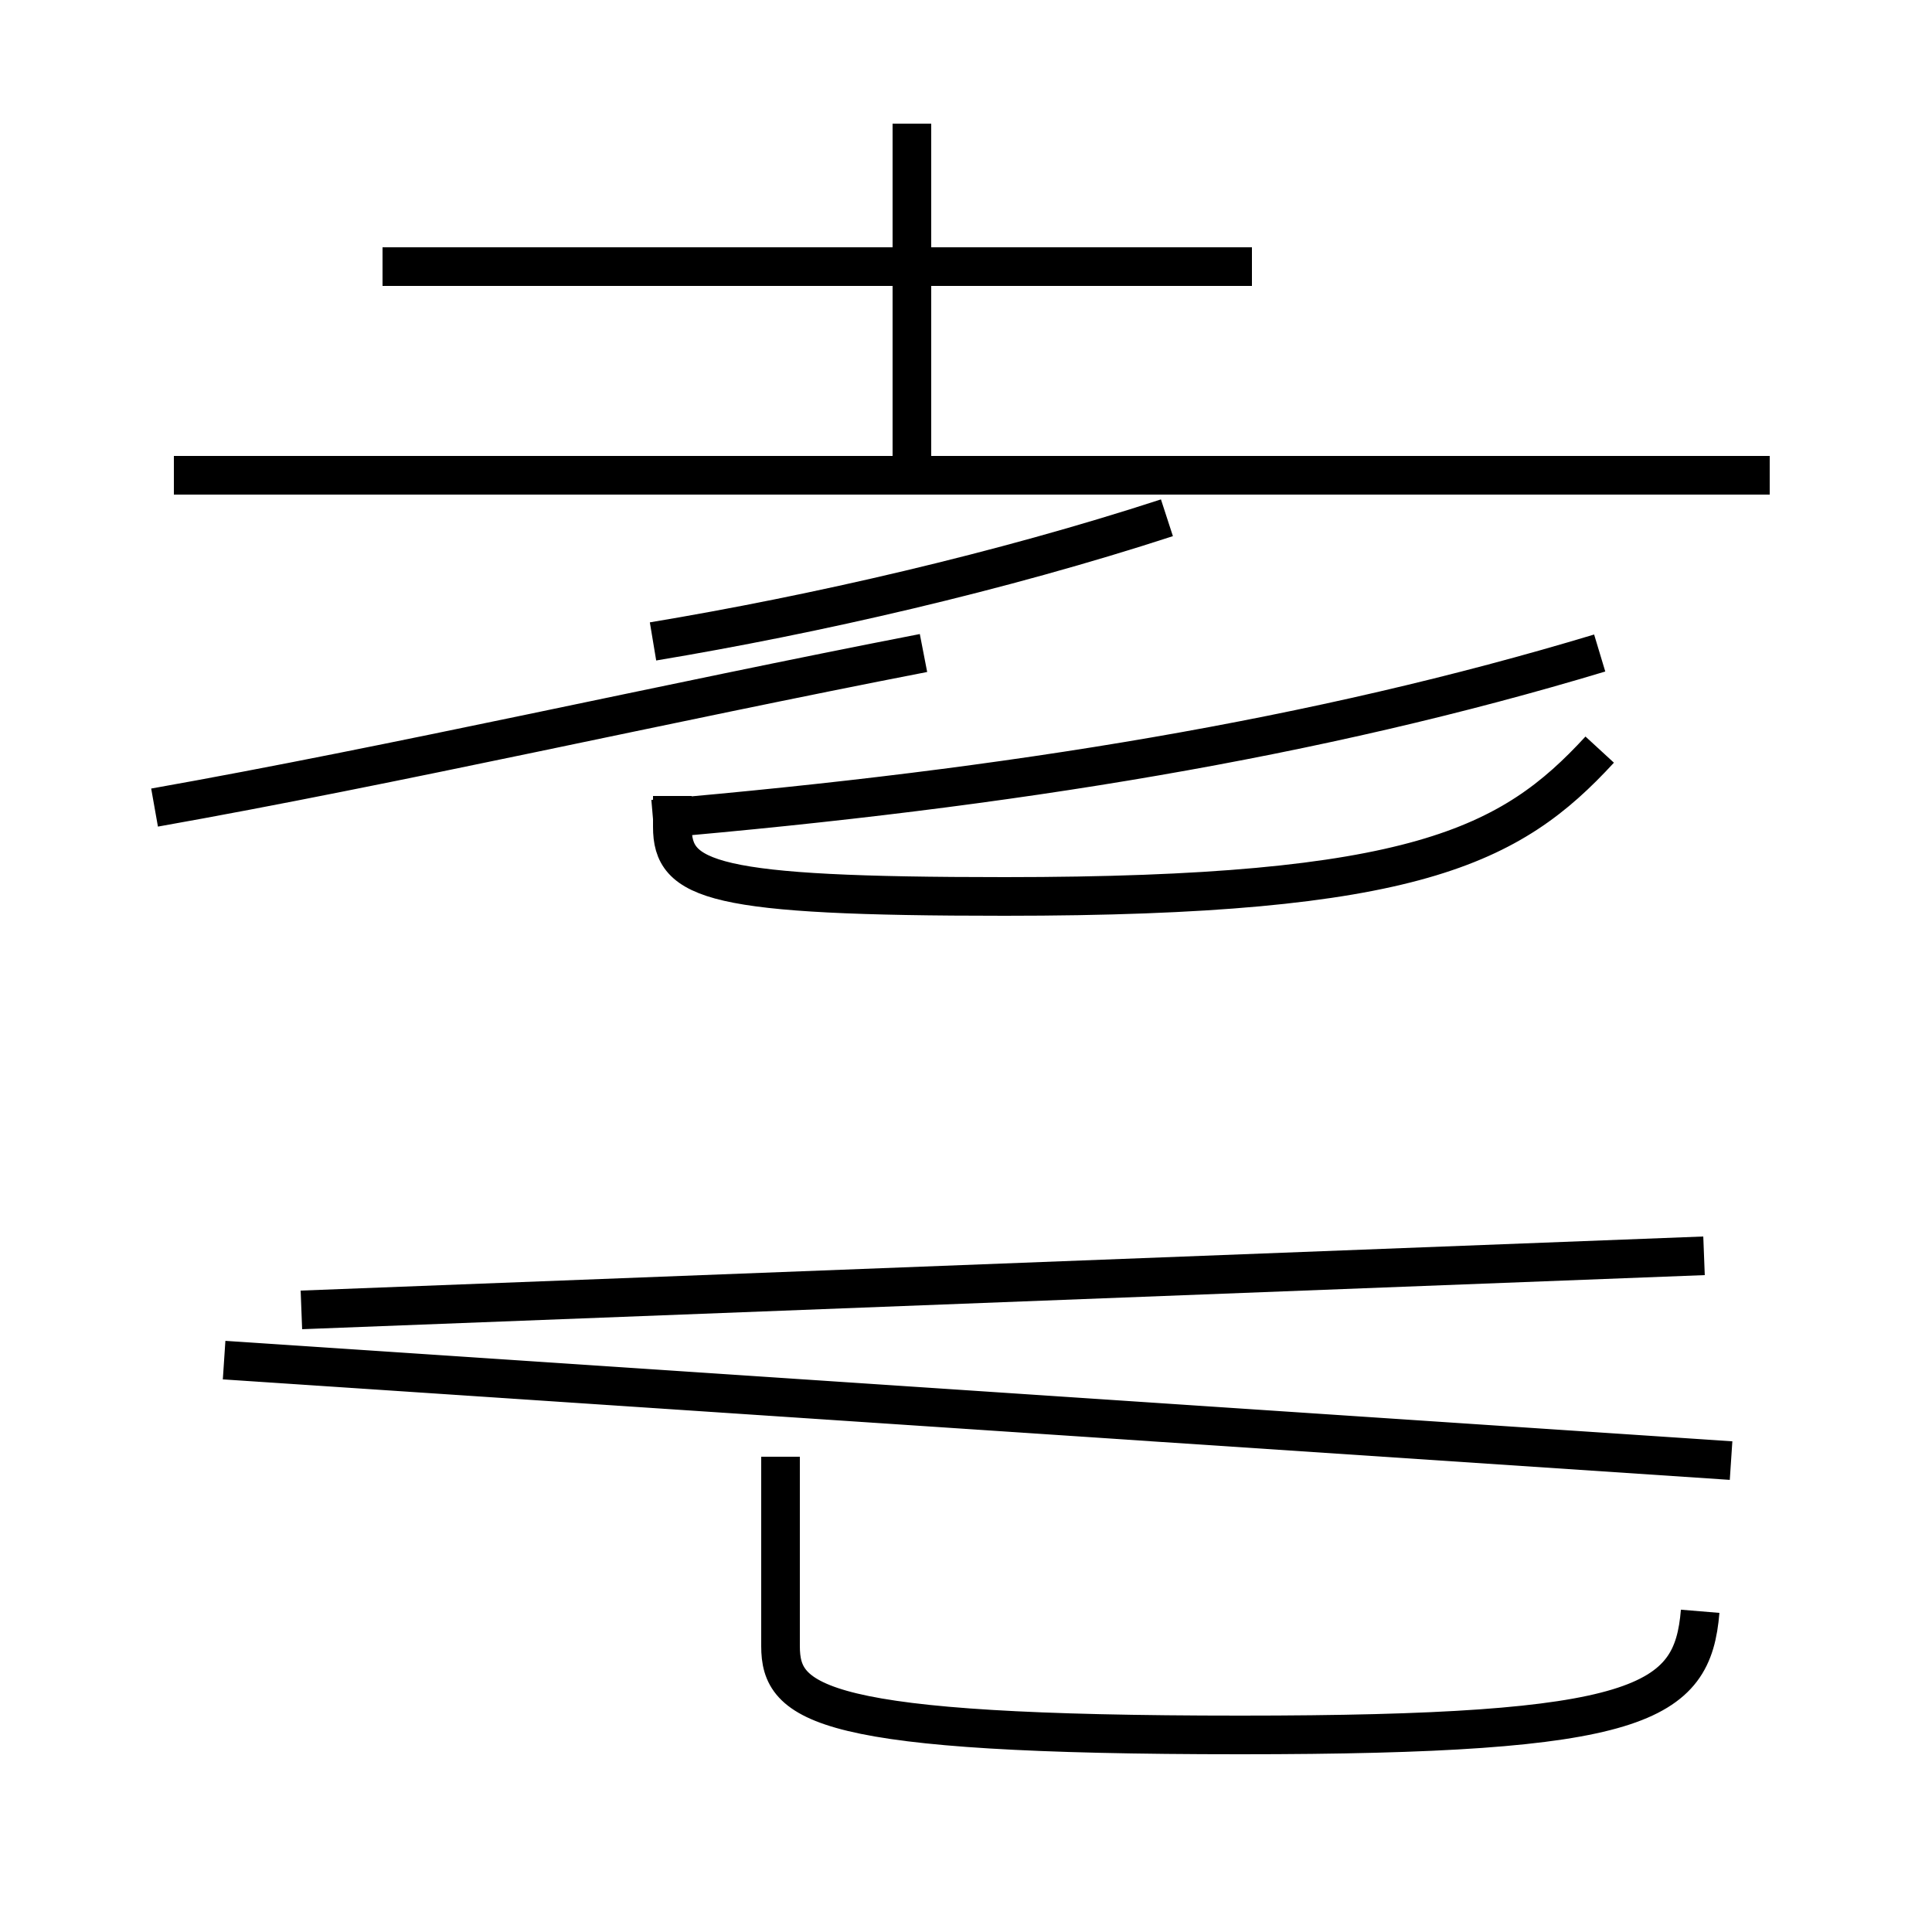 <?xml version='1.0' encoding='utf8'?>
<svg viewBox="0.0 -44.0 50.0 50.0" version="1.1" xmlns="http://www.w3.org/2000/svg">
<rect x="0.0" y="-44.0" width="50.0" height="50.0" fill="#808080" stroke="none"/>
<rect x="-1000" y="-1000" width="2000" height="2000" stroke="white" fill="white"/>
<g style="fill:none; stroke:#000000;  stroke-width:1">
<path d="M 45.8 31.7 L 4.5 31.7 M 23.6 31.9 L 23.6 40.8 M 32.4 37.1 L 9.9 37.1 M 16.9 27.4 C 21.1 28.1 25.9 29.2 30.2 30.6 M 41.4 27.1 C 34.1 24.9 26.2 23.6 16.9 22.8 M 4.0 23.1 C 10.2 24.2 17.2 25.8 23.9 27.1 M 41.4 24.6 C 39.1 22.1 36.6 20.8 26.0 20.8 C 18.4 20.8 17.4 21.2 17.4 22.6 L 17.4 23.4 M 44.8 6.2 L 5.8 8.8 M 44.0 2.3 C 43.8 -0.1 42.5 -0.9 32.1 -0.9 C 21.2 -0.9 20.2 -0.1 20.2 1.4 L 20.2 6.3 M 44.1 11.5 L 7.8 10.1" transform="scale(1, -1)" />
</g>
</svg>